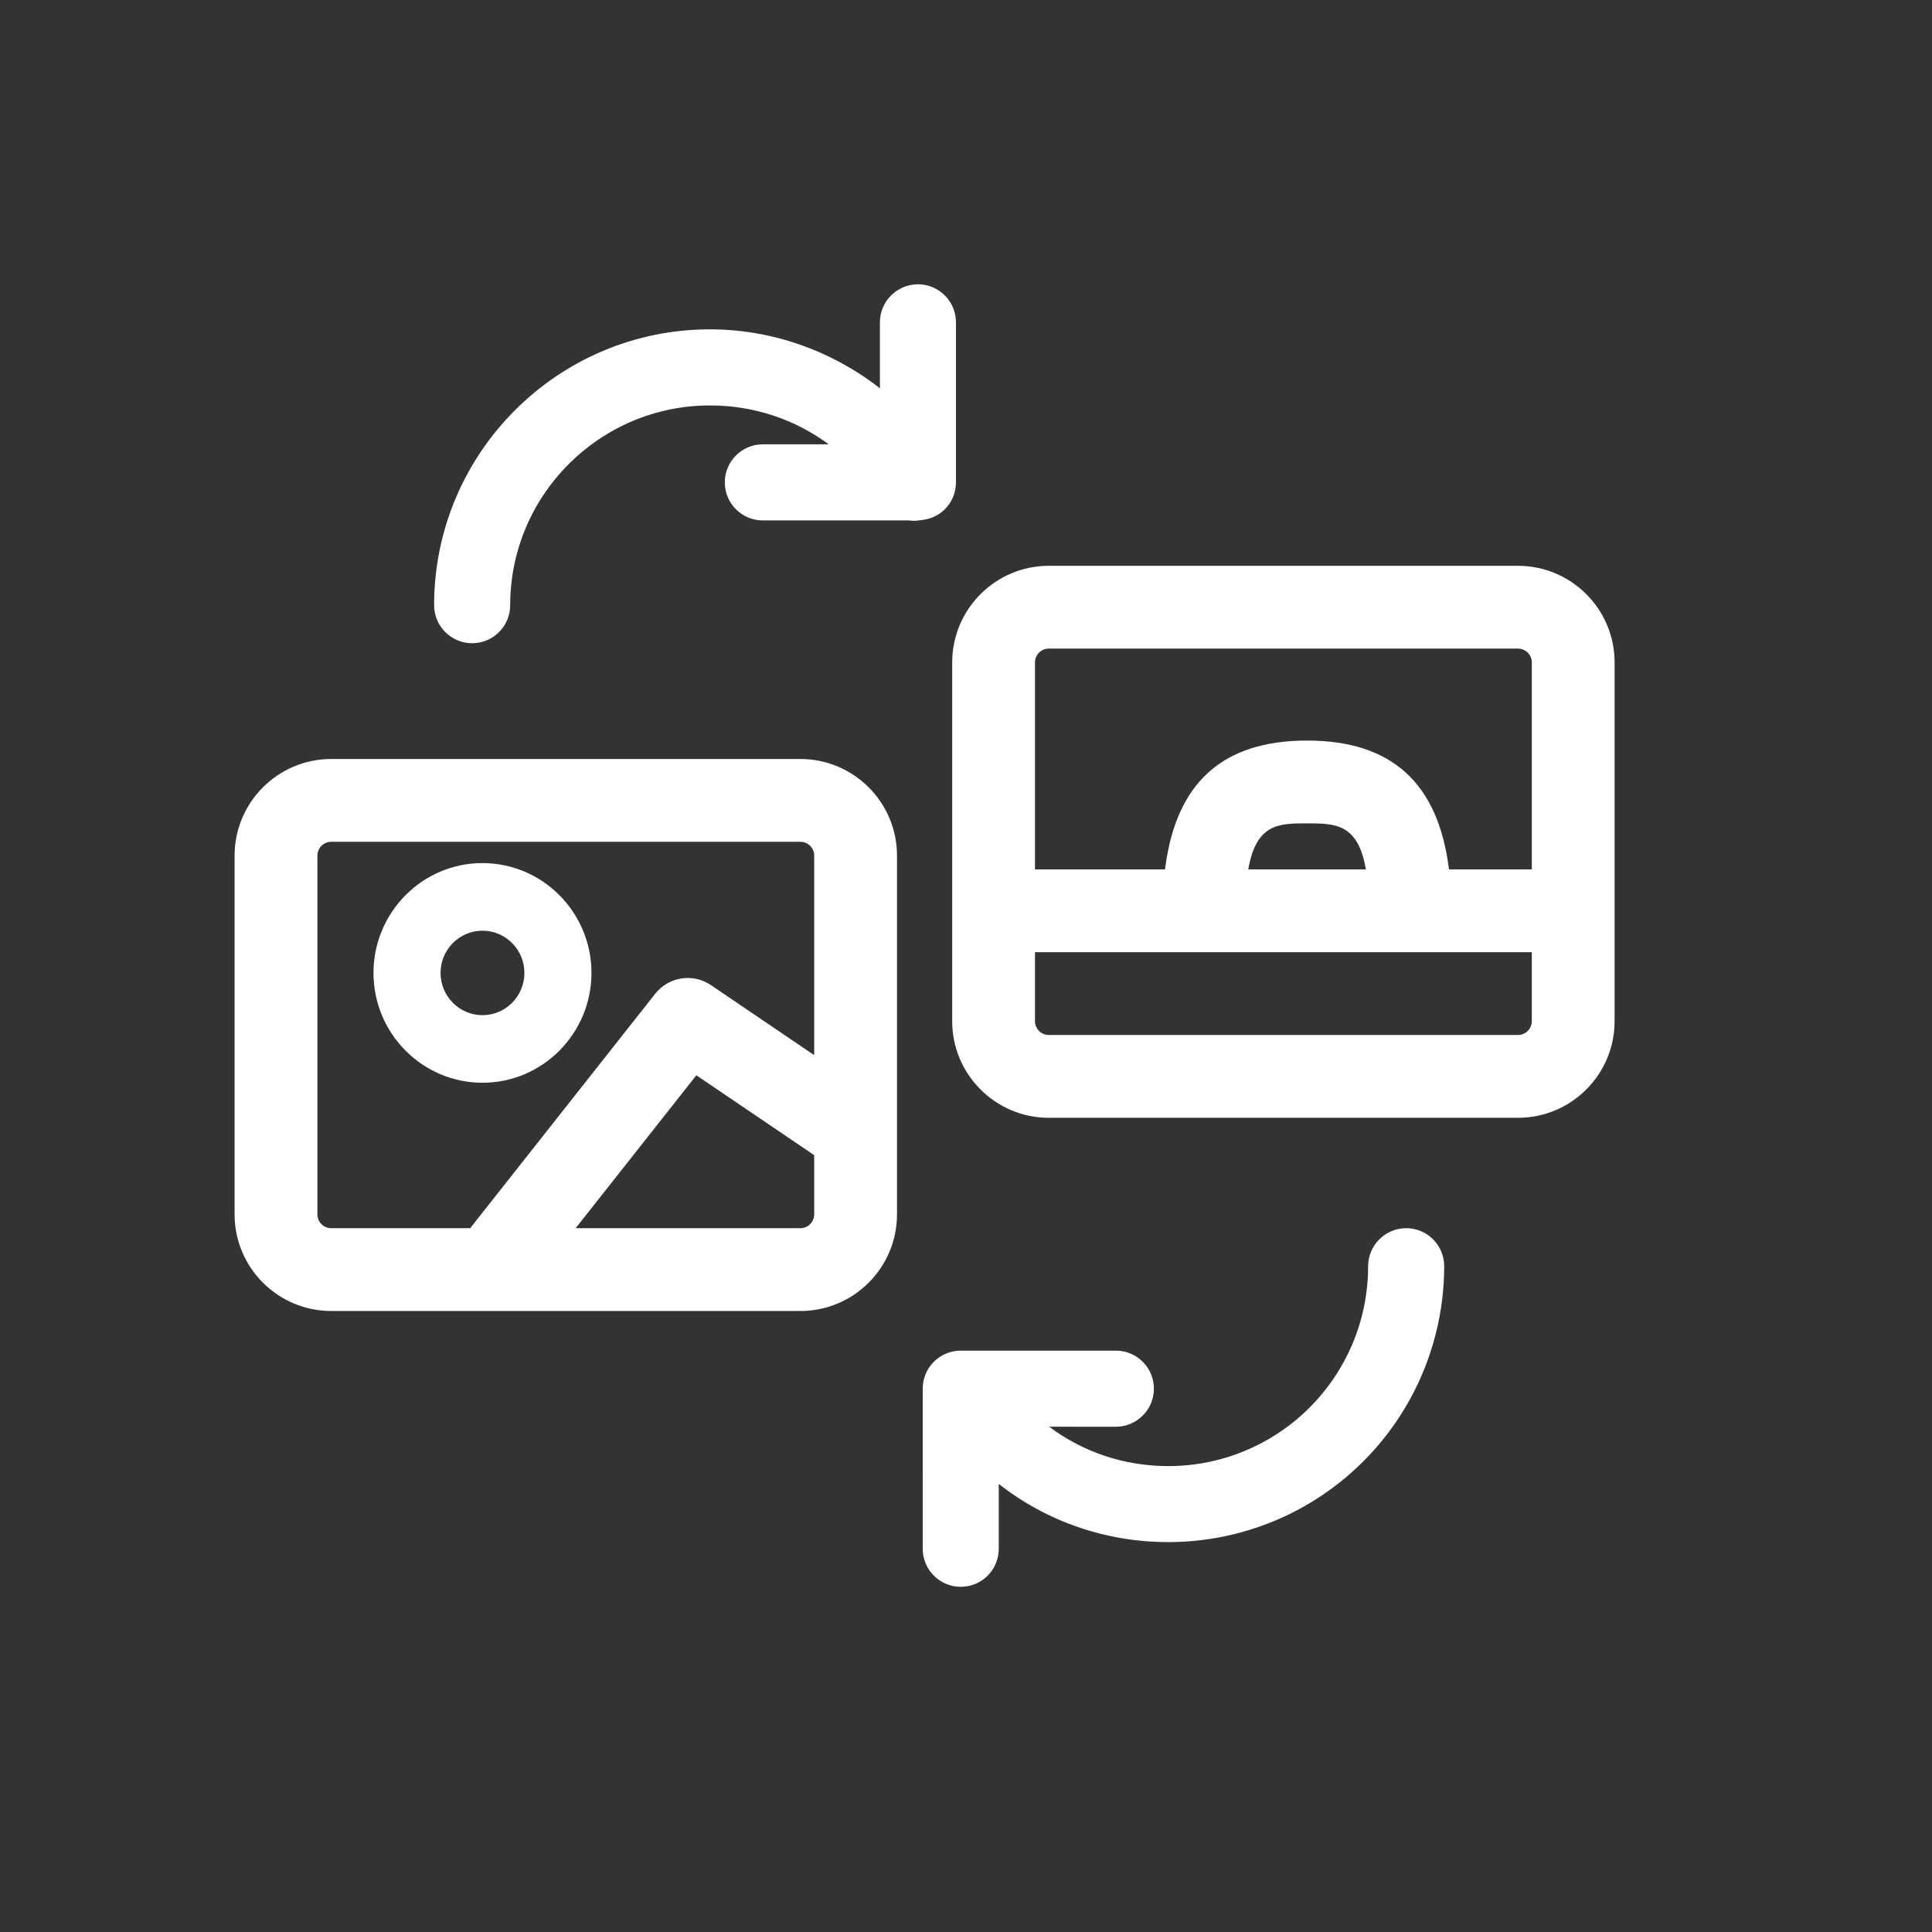 <?xml version="1.0" encoding="utf-8"?>
<!-- Generator: Adobe Illustrator 16.0.0, SVG Export Plug-In . SVG Version: 6.00 Build 0)  -->
<!DOCTYPE svg PUBLIC "-//W3C//DTD SVG 1.1//EN" "http://www.w3.org/Graphics/SVG/1.1/DTD/svg11.dtd">
<svg version="1.1" id="Calque_1" xmlns="http://www.w3.org/2000/svg" xmlns:xlink="http://www.w3.org/1999/xlink" x="0px" y="0px"
	 width="70px" height="70px" viewBox="0 0 70 70" enable-background="new 0 0 70 70" xml:space="preserve">
<rect x="0" y="0" width="70" height="70" fill="#333333" stroke="none"/>
<g>
	<path fill="#FFFFFF" d="M17.481,39.23c2.178,0,3.949-1.785,3.949-3.98c0-2.193-1.771-3.979-3.949-3.979
		c-2.178,0-3.949,1.785-3.949,3.979C13.532,37.445,15.304,39.23,17.481,39.23z M17.481,33.721c0.838,0,1.519,0.686,1.519,1.529
		c0,0.846-0.681,1.532-1.519,1.532c-0.839,0-1.519-0.688-1.519-1.532C15.963,34.406,16.643,33.721,17.481,33.721z"/>
	<path fill="#FFFFFF" d="M29,27.5H12c-1.93,0-3.5,1.57-3.5,3.5v13c0,1.93,1.57,3.5,3.5,3.5h17c1.93,0,3.5-1.57,3.5-3.5V31
		C32.5,29.07,30.93,27.5,29,27.5z M11.5,44V31c0-0.276,0.224-0.5,0.5-0.5h17c0.276,0,0.5,0.224,0.5,0.5v7.23l-3.741-2.537
		c-0.652-0.442-1.533-0.305-2.019,0.312l-6.672,8.453c-0.01,0.015-0.017,0.026-0.026,0.041H12C11.724,44.5,11.5,44.275,11.5,44z
		 M29,44.5h-8.143l4.373-5.54l4.27,2.894V44C29.5,44.275,29.276,44.5,29,44.5z"/>
	<path fill="#FFFFFF" d="M55,20.5H38c-1.93,0-3.5,1.57-3.5,3.5v13c0,1.93,1.57,3.5,3.5,3.5h17c1.93,0,3.5-1.57,3.5-3.5V24
		C58.5,22.07,56.93,20.5,55,20.5z M38,23.5h17c0.275,0,0.5,0.224,0.5,0.5v7.5h-3c-0.389-3.131-2.076-4.668-5.143-4.668
		c-3.067,0-4.758,1.533-5.146,4.668H37.5V24C37.5,23.724,37.725,23.5,38,23.5z M49.488,31.5h-4.26
		c0.285-1.668,1.121-1.668,2.129-1.668C48.367,29.832,49.204,29.832,49.488,31.5z M55,37.5H38c-0.275,0-0.5-0.225-0.5-0.5v-2.5
		h6.124h7.47h0.02H55.5V37C55.5,37.275,55.275,37.5,55,37.5z"/>
</g>
<g>
	<path fill="#FFFFFF" d="M33.26,10.301c-0.762,0-1.379,0.617-1.379,1.379v2.389c-1.738-1.357-3.904-2.137-6.159-2.136
		c-5.51-0.001-9.993,4.482-9.993,9.993c0,0.762,0.617,1.379,1.378,1.379c0.762,0,1.378-0.617,1.378-1.379
		c0-3.99,3.248-7.236,7.238-7.236c1.587-0.001,3.08,0.504,4.301,1.408l-2.384,0.001c-0.762-0.001-1.379,0.617-1.379,1.379
		c0,0.761,0.617,1.378,1.379,1.378l5.291-0.001c0.146,0.021,0.295,0.018,0.443-0.011c0.333-0.029,0.635-0.168,0.86-0.393
		c0.249-0.25,0.402-0.594,0.402-0.975v-5.798C34.637,10.918,34.02,10.301,33.26,10.301"/>
</g>
<g>
	<path fill="#FFFFFF" d="M49.57,45.881c0,1.214-0.307,2.415-0.887,3.471c-1.271,2.322-3.705,3.768-6.353,3.768
		c-1.59-0.001-3.088-0.505-4.317-1.428l2.418,0.002c0.76-0.002,1.377-0.617,1.377-1.379s-0.617-1.379-1.377-1.379H34.81
		c-0.365,0-0.715,0.146-0.975,0.402c-0.259,0.26-0.403,0.609-0.403,0.977l-0.001,5.797c0,0.764,0.618,1.381,1.378,1.381
		c0.381,0,0.727-0.154,0.976-0.404c0.25-0.249,0.4-0.594,0.402-0.977v-2.346c1.733,1.357,3.869,2.107,6.145,2.107
		c2.688,0,5.223-1.08,7.068-2.93c0.662-0.66,1.236-1.422,1.699-2.268c0.801-1.463,1.227-3.119,1.227-4.797
		c0.001-0.762-0.617-1.379-1.378-1.379C50.188,44.501,49.57,45.117,49.57,45.881"/>
</g>
</svg>
